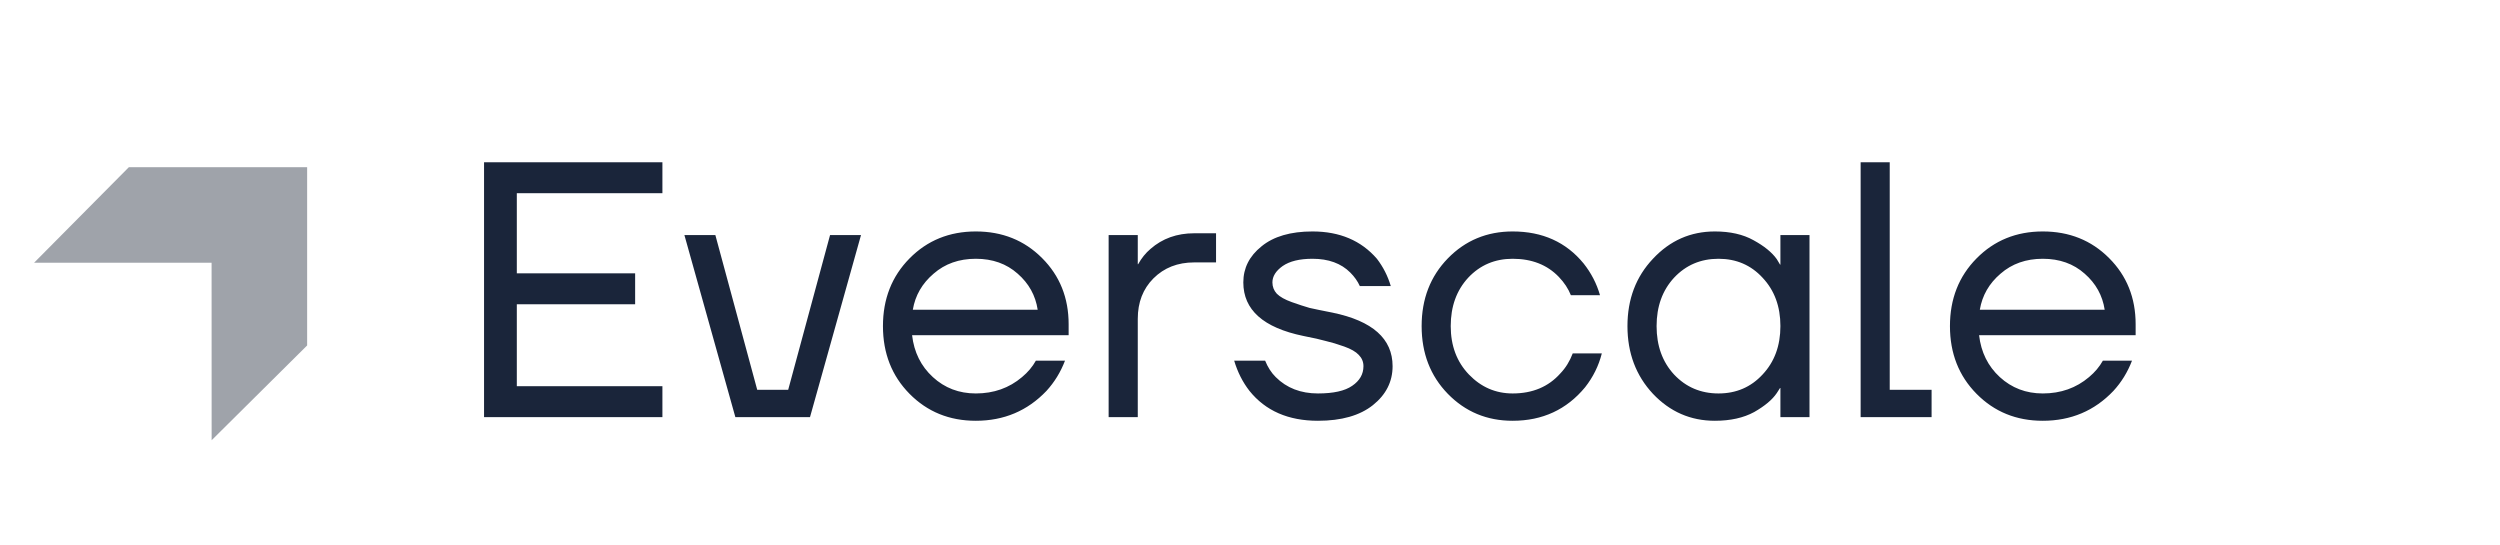 <svg width="55" height="12" viewBox="0 0 55 12" fill="none" xmlns="http://www.w3.org/2000/svg">
<path fill-rule="evenodd" clip-rule="evenodd" d="M4.656 9.685L6.757 7.6V3.678H2.835L0.75 5.78H4.655L4.656 9.685Z" fill="#9FA3AA"/>
<path d="M10.649 9.177V3.57H14.573V4.251H11.37V6.013H13.973V6.694H11.37V8.496H14.573V9.177H10.649ZM15.057 5.172H15.738L16.659 8.576H17.34L18.261 5.172H18.942L17.82 9.177H16.178L15.057 5.172ZM20.01 8.664C19.62 8.269 19.425 7.773 19.425 7.174C19.425 6.576 19.62 6.08 20.01 5.685C20.4 5.29 20.886 5.092 21.468 5.092C22.05 5.092 22.536 5.287 22.925 5.677C23.315 6.066 23.51 6.552 23.51 7.134V7.375H20.066C20.109 7.748 20.261 8.056 20.523 8.296C20.784 8.536 21.099 8.656 21.468 8.656C21.863 8.656 22.202 8.536 22.485 8.296C22.613 8.189 22.715 8.069 22.789 7.935H23.43C23.334 8.186 23.198 8.408 23.022 8.6C22.605 9.038 22.087 9.257 21.468 9.257C20.886 9.257 20.4 9.059 20.01 8.664ZM20.082 6.814H22.829C22.781 6.499 22.634 6.235 22.389 6.021C22.143 5.802 21.836 5.693 21.468 5.693C21.099 5.693 20.79 5.802 20.539 6.021C20.288 6.235 20.135 6.499 20.082 6.814ZM24.39 9.177V5.172H25.031V5.813H25.039C25.113 5.679 25.204 5.567 25.311 5.476C25.573 5.247 25.893 5.132 26.272 5.132H26.753V5.773H26.272C25.909 5.773 25.61 5.89 25.375 6.125C25.146 6.355 25.031 6.651 25.031 7.014V9.177H24.39ZM27.152 7.935H27.833C27.892 8.08 27.969 8.2 28.066 8.296C28.306 8.536 28.616 8.656 28.995 8.656C29.336 8.656 29.587 8.6 29.748 8.488C29.913 8.376 29.996 8.232 29.996 8.056C29.996 7.959 29.961 7.877 29.892 7.807C29.828 7.738 29.721 7.676 29.571 7.623C29.422 7.57 29.288 7.53 29.171 7.503C29.059 7.471 28.893 7.433 28.674 7.391C27.793 7.209 27.353 6.817 27.353 6.213C27.353 5.898 27.486 5.634 27.753 5.42C28.02 5.201 28.394 5.092 28.875 5.092C29.473 5.092 29.945 5.292 30.292 5.693C30.431 5.874 30.532 6.074 30.597 6.293H29.916C29.868 6.187 29.798 6.088 29.707 5.997C29.505 5.794 29.227 5.693 28.875 5.693C28.591 5.693 28.373 5.746 28.218 5.853C28.068 5.96 27.993 6.08 27.993 6.213C27.993 6.309 28.026 6.392 28.09 6.462C28.159 6.531 28.268 6.592 28.418 6.646C28.567 6.699 28.698 6.742 28.81 6.774C28.928 6.801 29.096 6.835 29.315 6.878C30.196 7.06 30.637 7.452 30.637 8.056C30.637 8.397 30.492 8.683 30.204 8.913C29.916 9.142 29.513 9.257 28.995 9.257C28.343 9.257 27.841 9.038 27.489 8.6C27.339 8.408 27.227 8.186 27.152 7.935ZM31.852 8.664C31.468 8.269 31.276 7.773 31.276 7.174C31.276 6.576 31.468 6.08 31.852 5.685C32.237 5.29 32.712 5.092 33.278 5.092C33.935 5.092 34.455 5.327 34.84 5.797C35.005 6.005 35.126 6.237 35.2 6.494H34.559C34.501 6.349 34.413 6.216 34.295 6.093C34.039 5.826 33.7 5.693 33.278 5.693C32.888 5.693 32.562 5.831 32.301 6.109C32.044 6.387 31.916 6.742 31.916 7.174C31.916 7.607 32.05 7.962 32.317 8.24C32.584 8.517 32.904 8.656 33.278 8.656C33.716 8.656 34.066 8.509 34.327 8.216C34.445 8.093 34.535 7.946 34.6 7.775H35.24C35.171 8.048 35.048 8.296 34.872 8.52C34.466 9.011 33.935 9.257 33.278 9.257C32.712 9.257 32.237 9.059 31.852 8.664ZM36.365 8.664C35.991 8.264 35.804 7.767 35.804 7.174C35.804 6.582 35.991 6.088 36.365 5.693C36.739 5.292 37.193 5.092 37.727 5.092C38.063 5.092 38.346 5.156 38.576 5.284C38.811 5.412 38.982 5.551 39.089 5.701L39.161 5.821H39.169V5.172H39.809V9.177H39.169V8.536H39.161L39.089 8.648C38.992 8.792 38.827 8.931 38.592 9.065C38.357 9.193 38.069 9.257 37.727 9.257C37.193 9.257 36.739 9.059 36.365 8.664ZM36.83 6.109C36.573 6.387 36.445 6.742 36.445 7.174C36.445 7.607 36.573 7.962 36.83 8.24C37.091 8.517 37.417 8.656 37.807 8.656C38.197 8.656 38.52 8.517 38.776 8.24C39.038 7.962 39.169 7.607 39.169 7.174C39.169 6.742 39.038 6.387 38.776 6.109C38.52 5.831 38.197 5.693 37.807 5.693C37.417 5.693 37.091 5.831 36.83 6.109ZM40.934 9.177V3.57H41.574V8.576H42.495V9.177H40.934ZM43.484 8.664C43.094 8.269 42.899 7.773 42.899 7.174C42.899 6.576 43.094 6.08 43.484 5.685C43.874 5.29 44.359 5.092 44.941 5.092C45.524 5.092 46.01 5.287 46.399 5.677C46.789 6.066 46.984 6.552 46.984 7.134V7.375H43.54C43.583 7.748 43.735 8.056 43.996 8.296C44.258 8.536 44.573 8.656 44.941 8.656C45.337 8.656 45.676 8.536 45.959 8.296C46.087 8.189 46.188 8.069 46.263 7.935H46.904C46.808 8.186 46.672 8.408 46.495 8.6C46.079 9.038 45.561 9.257 44.941 9.257C44.359 9.257 43.874 9.059 43.484 8.664ZM43.556 6.814H46.303C46.255 6.499 46.108 6.235 45.863 6.021C45.617 5.802 45.31 5.693 44.941 5.693C44.573 5.693 44.263 5.802 44.012 6.021C43.761 6.235 43.609 6.499 43.556 6.814Z" fill="#1A253A"/>
</svg>
